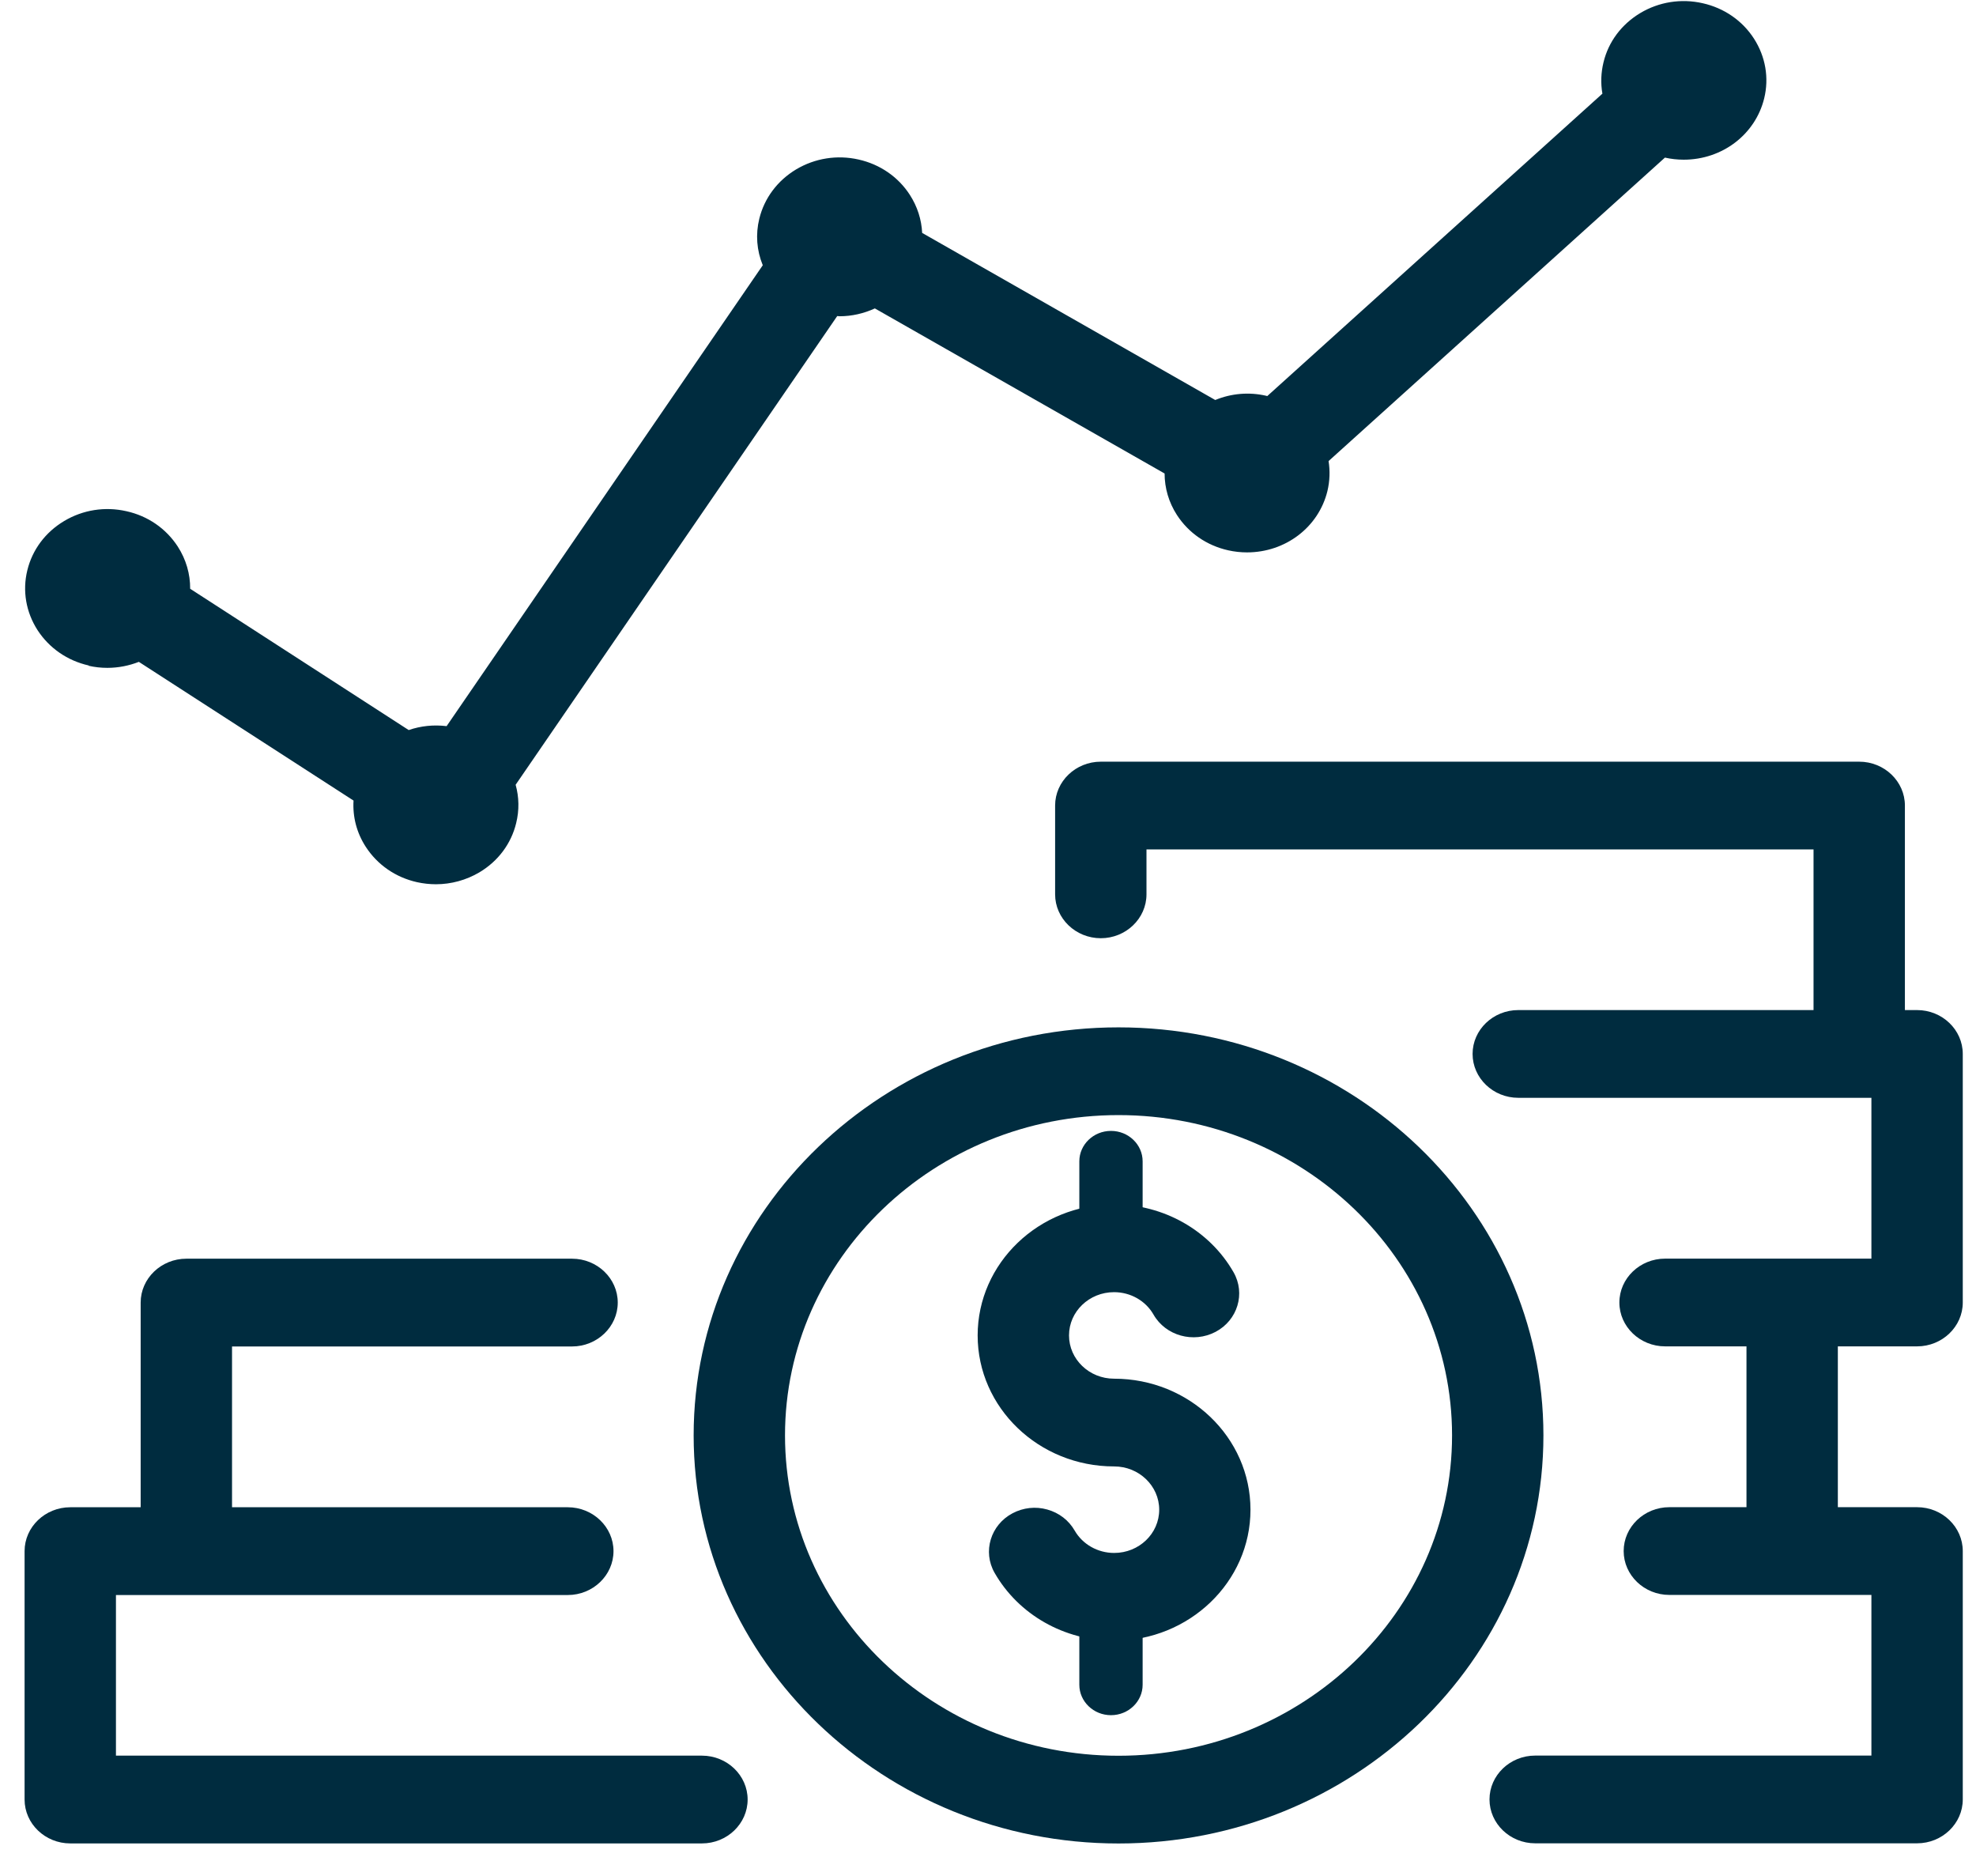 <svg width="59" height="56" viewBox="0 0 59 56" fill="none" xmlns="http://www.w3.org/2000/svg">
<path d="M22.323 53.72C22.323 52.999 21.71 52.41 20.959 52.41H3.462V47.615H16.954C17.704 47.615 18.318 47.026 18.318 46.305C18.318 45.584 17.704 44.995 16.954 44.995H6.928V40.195H17.081C17.831 40.195 18.445 39.606 18.445 38.885C18.445 38.164 17.831 37.575 17.081 37.575H5.564C4.813 37.575 4.2 38.164 4.2 38.885V44.995H2.098C1.347 44.995 0.734 45.584 0.734 46.305V53.72C0.734 54.441 1.347 55.03 2.098 55.03H20.959C21.71 55.03 22.323 54.441 22.323 53.72Z" fill="#002C3F"/>
<path d="M55.513 22.738H32.868C32.117 22.738 31.504 23.326 31.504 24.047V26.698C31.504 27.419 32.117 28.008 32.868 28.008C33.619 28.008 34.232 27.419 34.232 26.698V25.357H54.149V30.153H45.333C44.582 30.153 43.969 30.741 43.969 31.462C43.969 32.183 44.582 32.772 45.333 32.772H55.877V37.573H49.717C48.966 37.573 48.352 38.161 48.352 38.883C48.352 39.603 48.966 40.192 49.717 40.192H52.147V44.993H49.843C49.093 44.993 48.48 45.581 48.48 46.303C48.48 47.023 49.093 47.612 49.843 47.612H55.877V52.408H45.838C45.087 52.408 44.474 52.996 44.474 53.717C44.474 54.438 45.087 55.027 45.838 55.027H57.241C57.992 55.027 58.605 54.438 58.605 53.717V46.303C58.605 45.581 57.992 44.993 57.241 44.993H54.875V40.192H57.241C57.992 40.192 58.605 39.603 58.605 38.883V31.462C58.605 30.741 57.992 30.153 57.241 30.153H56.877V24.047C56.877 23.326 56.264 22.738 55.513 22.738Z" fill="#002C3F"/>
<path d="M20.711 42.85C20.711 49.568 26.402 55.032 33.397 55.032C40.393 55.032 46.084 49.568 46.084 42.85C46.084 36.133 40.393 30.669 33.397 30.669C26.402 30.669 20.711 36.133 20.711 42.85ZM23.439 42.85C23.439 37.578 27.906 33.288 33.397 33.288C38.888 33.288 43.356 37.578 43.356 42.85C43.356 48.123 38.888 52.413 33.397 52.413C27.906 52.413 23.439 48.123 23.439 42.85Z" fill="#002C3F"/>
<path d="M2.642 19.874C2.826 19.916 3.015 19.937 3.204 19.937C3.536 19.937 3.855 19.872 4.146 19.758L10.556 23.899C10.526 24.382 10.65 24.862 10.921 25.279C11.269 25.816 11.812 26.192 12.452 26.335C12.638 26.376 12.83 26.397 13.016 26.397C13.473 26.397 13.921 26.273 14.313 26.042C14.872 25.71 15.264 25.186 15.412 24.571C15.507 24.187 15.499 23.796 15.396 23.427L24.998 9.435C25.022 9.435 25.047 9.441 25.068 9.441C25.433 9.441 25.792 9.358 26.122 9.207L34.773 14.135C34.773 14.568 34.897 14.996 35.14 15.372C35.488 15.909 36.031 16.285 36.672 16.428C36.855 16.469 37.044 16.49 37.233 16.49C38.384 16.49 39.37 15.738 39.634 14.661C39.707 14.358 39.715 14.055 39.669 13.764L49.712 4.705C49.895 4.746 50.084 4.767 50.273 4.767C51.424 4.767 52.41 4.015 52.675 2.939C52.826 2.324 52.715 1.689 52.37 1.152C52.024 0.615 51.478 0.239 50.838 0.096C50.198 -0.049 49.536 0.055 48.977 0.389C48.418 0.724 48.026 1.245 47.878 1.86C47.802 2.171 47.791 2.487 47.845 2.796L37.838 11.824C37.838 11.824 37.814 11.816 37.803 11.814C37.29 11.697 36.763 11.744 36.285 11.941L27.534 6.953C27.515 6.554 27.391 6.165 27.167 5.818C26.821 5.281 26.275 4.905 25.635 4.762C24.995 4.617 24.333 4.723 23.774 5.055C23.215 5.39 22.824 5.911 22.672 6.526C22.556 6.998 22.594 7.477 22.775 7.918L13.335 21.677C12.949 21.63 12.565 21.669 12.203 21.794L5.678 17.576C5.681 17.136 5.556 16.7 5.308 16.316C4.959 15.779 4.417 15.403 3.776 15.261C3.136 15.115 2.475 15.219 1.915 15.554C1.356 15.888 0.965 16.41 0.816 17.024C0.665 17.639 0.776 18.274 1.121 18.811C1.47 19.348 2.013 19.724 2.653 19.867L2.642 19.874Z" fill="#002C3F"/>
<path d="M33.267 43.776C34.007 43.776 34.612 44.355 34.612 45.068C34.612 45.781 34.01 46.359 33.267 46.359C32.776 46.359 32.325 46.103 32.087 45.69C31.911 45.384 31.622 45.161 31.271 45.063C30.92 44.964 30.553 45.006 30.234 45.174C29.575 45.522 29.335 46.321 29.697 46.953C30.412 48.203 31.782 48.979 33.264 48.979C35.509 48.979 37.337 47.226 37.337 45.068C37.337 42.91 35.512 41.157 33.264 41.157C32.524 41.157 31.919 40.579 31.919 39.865C31.919 39.152 32.522 38.574 33.264 38.574C33.756 38.574 34.207 38.831 34.442 39.243C34.804 39.876 35.633 40.107 36.295 39.759C36.954 39.411 37.194 38.613 36.832 37.98C36.117 36.73 34.747 35.954 33.264 35.954C31.02 35.954 29.191 37.708 29.191 39.865C29.191 42.023 31.017 43.776 33.264 43.776H33.267Z" fill="#002C3F"/>
<path d="M33.172 37.796C32.651 37.796 32.227 37.389 32.227 36.888V34.668C32.227 34.167 32.651 33.76 33.172 33.76C33.693 33.76 34.117 34.167 34.117 34.668V36.888C34.117 37.389 33.693 37.796 33.172 37.796Z" fill="#002C3F"/>
<path d="M33.172 51.202C32.651 51.202 32.227 50.794 32.227 50.294V48.074C32.227 47.573 32.651 47.166 33.172 47.166C33.693 47.166 34.117 47.573 34.117 48.074V50.294C34.117 50.794 33.693 51.202 33.172 51.202Z" fill="#002C3F"/>
</svg>
